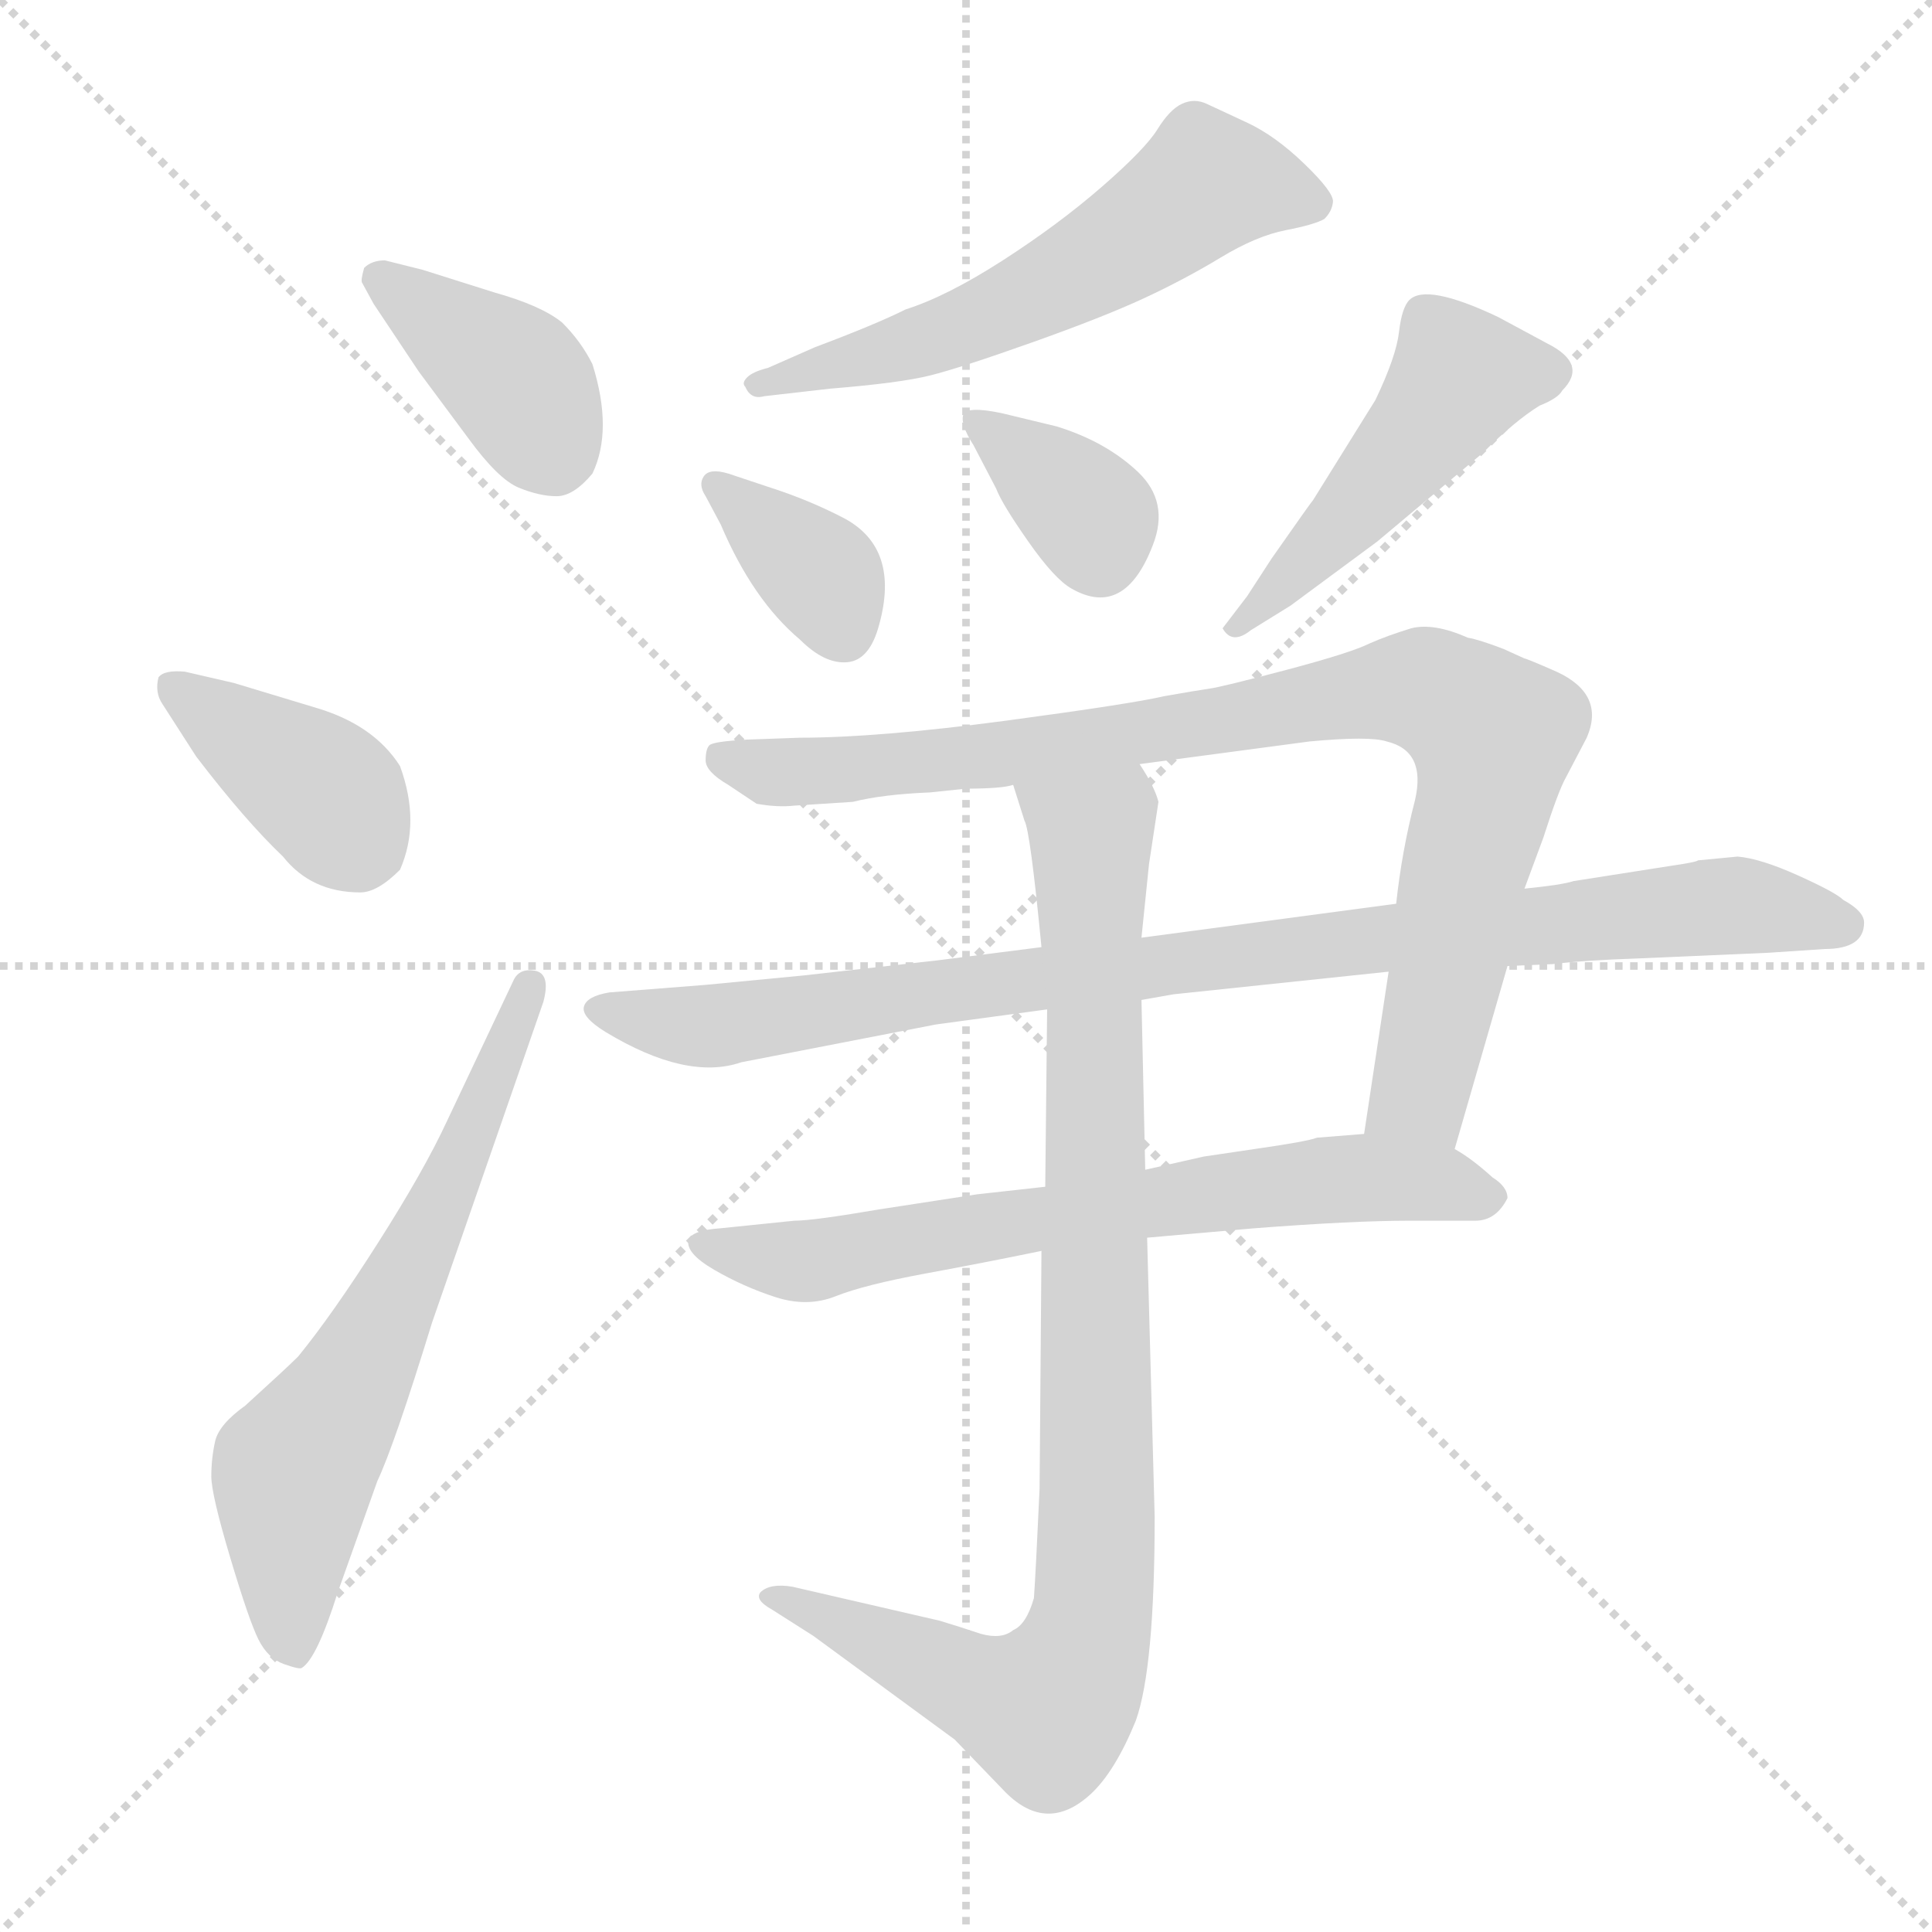 <svg xmlns="http://www.w3.org/2000/svg" version="1.1" viewBox="0 0 1024 1024">
  <g stroke="lightgray" stroke-dasharray="1,1" stroke-width="1" transform="scale(4, 4)">
    <line x1="0" y1="0" x2="256" y2="256" />
    <line x1="256" y1="0" x2="0" y2="256" />
    <line x1="128" y1="0" x2="128" y2="256" />
    <line x1="0" y1="128" x2="256" y2="128" />
  </g>
  <g transform="scale(1.0, -1.0) translate(0.0, -813.00)">
    <style type="text/css">
      
        @keyframes keyframes0 {
          from {
            stroke: blue;
            stroke-dashoffset: 391;
            stroke-width: 128;
          }
          56% {
            animation-timing-function: step-end;
            stroke: blue;
            stroke-dashoffset: 0;
            stroke-width: 128;
          }
          to {
            stroke: black;
            stroke-width: 1024;
          }
        }
        #make-me-a-hanzi-animation-0 {
          animation: keyframes0 0.568s both;
          animation-delay: 0s;
          animation-timing-function: linear;
        }
      
        @keyframes keyframes1 {
          from {
            stroke: blue;
            stroke-dashoffset: 386;
            stroke-width: 128;
          }
          56% {
            animation-timing-function: step-end;
            stroke: blue;
            stroke-dashoffset: 0;
            stroke-width: 128;
          }
          to {
            stroke: black;
            stroke-width: 1024;
          }
        }
        #make-me-a-hanzi-animation-1 {
          animation: keyframes1 0.564s both;
          animation-delay: 0.568s;
          animation-timing-function: linear;
        }
      
        @keyframes keyframes2 {
          from {
            stroke: blue;
            stroke-dashoffset: 639;
            stroke-width: 128;
          }
          68% {
            animation-timing-function: step-end;
            stroke: blue;
            stroke-dashoffset: 0;
            stroke-width: 128;
          }
          to {
            stroke: black;
            stroke-width: 1024;
          }
        }
        #make-me-a-hanzi-animation-2 {
          animation: keyframes2 0.77s both;
          animation-delay: 1.132s;
          animation-timing-function: linear;
        }
      
        @keyframes keyframes3 {
          from {
            stroke: blue;
            stroke-dashoffset: 577;
            stroke-width: 128;
          }
          65% {
            animation-timing-function: step-end;
            stroke: blue;
            stroke-dashoffset: 0;
            stroke-width: 128;
          }
          to {
            stroke: black;
            stroke-width: 1024;
          }
        }
        #make-me-a-hanzi-animation-3 {
          animation: keyframes3 0.72s both;
          animation-delay: 1.902s;
          animation-timing-function: linear;
        }
      
        @keyframes keyframes4 {
          from {
            stroke: blue;
            stroke-dashoffset: 359;
            stroke-width: 128;
          }
          54% {
            animation-timing-function: step-end;
            stroke: blue;
            stroke-dashoffset: 0;
            stroke-width: 128;
          }
          to {
            stroke: black;
            stroke-width: 1024;
          }
        }
        #make-me-a-hanzi-animation-4 {
          animation: keyframes4 0.542s both;
          animation-delay: 2.622s;
          animation-timing-function: linear;
        }
      
        @keyframes keyframes5 {
          from {
            stroke: blue;
            stroke-dashoffset: 357;
            stroke-width: 128;
          }
          54% {
            animation-timing-function: step-end;
            stroke: blue;
            stroke-dashoffset: 0;
            stroke-width: 128;
          }
          to {
            stroke: black;
            stroke-width: 1024;
          }
        }
        #make-me-a-hanzi-animation-5 {
          animation: keyframes5 0.541s both;
          animation-delay: 3.164s;
          animation-timing-function: linear;
        }
      
        @keyframes keyframes6 {
          from {
            stroke: blue;
            stroke-dashoffset: 479;
            stroke-width: 128;
          }
          61% {
            animation-timing-function: step-end;
            stroke: blue;
            stroke-dashoffset: 0;
            stroke-width: 128;
          }
          to {
            stroke: black;
            stroke-width: 1024;
          }
        }
        #make-me-a-hanzi-animation-6 {
          animation: keyframes6 0.64s both;
          animation-delay: 3.705s;
          animation-timing-function: linear;
        }
      
        @keyframes keyframes7 {
          from {
            stroke: blue;
            stroke-dashoffset: 899;
            stroke-width: 128;
          }
          75% {
            animation-timing-function: step-end;
            stroke: blue;
            stroke-dashoffset: 0;
            stroke-width: 128;
          }
          to {
            stroke: black;
            stroke-width: 1024;
          }
        }
        #make-me-a-hanzi-animation-7 {
          animation: keyframes7 0.982s both;
          animation-delay: 4.344s;
          animation-timing-function: linear;
        }
      
        @keyframes keyframes8 {
          from {
            stroke: blue;
            stroke-dashoffset: 920;
            stroke-width: 128;
          }
          75% {
            animation-timing-function: step-end;
            stroke: blue;
            stroke-dashoffset: 0;
            stroke-width: 128;
          }
          to {
            stroke: black;
            stroke-width: 1024;
          }
        }
        #make-me-a-hanzi-animation-8 {
          animation: keyframes8 0.999s both;
          animation-delay: 5.326s;
          animation-timing-function: linear;
        }
      
        @keyframes keyframes9 {
          from {
            stroke: blue;
            stroke-dashoffset: 679;
            stroke-width: 128;
          }
          69% {
            animation-timing-function: step-end;
            stroke: blue;
            stroke-dashoffset: 0;
            stroke-width: 128;
          }
          to {
            stroke: black;
            stroke-width: 1024;
          }
        }
        #make-me-a-hanzi-animation-9 {
          animation: keyframes9 0.803s both;
          animation-delay: 6.325s;
          animation-timing-function: linear;
        }
      
        @keyframes keyframes10 {
          from {
            stroke: blue;
            stroke-dashoffset: 924;
            stroke-width: 128;
          }
          75% {
            animation-timing-function: step-end;
            stroke: blue;
            stroke-dashoffset: 0;
            stroke-width: 128;
          }
          to {
            stroke: black;
            stroke-width: 1024;
          }
        }
        #make-me-a-hanzi-animation-10 {
          animation: keyframes10 1.002s both;
          animation-delay: 7.127s;
          animation-timing-function: linear;
        }
      
    </style>
    
      <path d="M 204 675 Q 197 675 193 671 Q 191 664 192 663 L 198 652 L 222 616 L 248 581 Q 264 559 275 554.5 Q 286 550 295 550 Q 304 550 314 562 Q 325 585 314 620 Q 308 632 298 642 Q 287 651 262 658 L 224 670 L 204 675 Z" fill="lightgray" />
    
      <path d="M 104 412 Q 130 378 150 359 Q 165 340 191 340 Q 200 340 212 352 Q 223 377 212 407 Q 198 429 167 438 L 124 451 L 98 457 Q 87 458 84 454 Q 82 446 86 440 L 104 412 Z" fill="lightgray" />
    
      <path d="M 237 219 Q 225 193 200.5 154.5 Q 176 116 158 94 Q 152 88 130 68 Q 116 58 114 49 Q 112 40 112 30.5 Q 112 21 122 -12.5 Q 132 -46 137 -56 Q 142 -66 150.5 -69 Q 159 -72 160 -71 Q 168 -66 179 -31 L 200 28 Q 209 47 229 112 L 288 282 Q 292 297 283.5 298.5 Q 275 300 272 293 L 237 219 Z" fill="lightgray" />
    
      <path d="M 440 607 Q 477 610 493 614 Q 509 618 547 631.5 Q 585 645 606.5 655 Q 628 665 647 676.5 Q 666 688 681.5 691 Q 697 694 702 697 Q 706 701 706.5 706 Q 707 711 691.5 726 Q 676 741 661 748 Q 646 755 639.5 758 Q 633 761 626.5 758 Q 620 755 613.5 744.5 Q 607 734 584 714 Q 561 694 531.5 675 Q 502 656 480 649 Q 464 641 432 629 L 407 618 Q 399 616 396 613 Q 393 610 395 608 Q 398 601 405 603 L 440 607 Z" fill="lightgray" />
    
      <path d="M 382 535 Q 399 495 424 474 Q 437 461 449 462 Q 461 463 466 482 Q 477 522 448 538 Q 429 548 407 555 L 386 562 Q 376 565 373 560.5 Q 370 556 374 550 L 382 535 Z" fill="lightgray" />
    
      <path d="M 531 594 Q 512 598 510.5 593 Q 509 588 516 577 L 528 554 Q 531 546 545 526 Q 559 506 568 501 Q 596 485 611 524 Q 620 547 603 563 Q 586 579 560 587 L 531 594 Z" fill="lightgray" />
    
      <path d="M 684 492 L 730 526 L 786 573 Q 803 590 816 598 Q 826 602 828 606 Q 842 620 820 631 L 794 645 Q 756 663 747 654 Q 743 650 741.5 637 Q 740 624 729 601 L 696 548 Q 695 547 674 517 L 661 497 L 648 480 Q 653 471 663 479 L 684 492 Z" fill="lightgray" />
    
      <path d="M 771 204 L 799 301 L 808 342 L 818 369 Q 826 394 830 401 L 841 422 Q 851 445 825 457 Q 809 464 808 464 L 797 469 Q 784 474 778 475 Q 760 483 748 480 Q 735 476 726 472 Q 716 467 682 458 Q 648 449 641 448 Q 634 447 617 444 Q 600 440 533 431 Q 465 422 424 422 L 396 421 Q 378 420 376 418 Q 374 416 374 410 Q 374 404 386 397 L 401 387 Q 412 385 421 386 L 452 388 Q 468 392 493 393 L 512 395 Q 531 395 537 397 L 604 408 L 694 420 Q 726 423 735 420 Q 756 415 750 389 Q 743 362 740 334 L 736 298 L 723 212 C 719 182 763 175 771 204 Z" fill="lightgray" />
    
      <path d="M 799 301 L 823 302 Q 839 304 868 305 L 937 308 L 967 310 Q 988 310 988 324 Q 988 330 977 336 Q 973 340 953 349 Q 933 358 921 359 L 900 357 Q 899 356 885 354 L 834 346 Q 828 344 808 342 L 740 334 L 605 316 L 552 311 L 497 304 L 426 296 L 374 291 L 323 287 Q 311 285 309.5 279.5 Q 308 274 321 266 Q 364 240 393 250 L 496 270 L 555 278 L 605 283 L 622 286 L 736 298 L 799 301 Z" fill="lightgray" />
    
      <path d="M 554 184 L 518 180 L 466 172 Q 431 166 421 166 L 382 162 Q 367 161 365 156 Q 363 149 378.5 140 Q 394 131 411 125.5 Q 428 120 443 126 Q 458 132 490.5 138 Q 523 144 552 150 L 608 157 L 665 162 Q 717 166 747 166 L 782 166 Q 793 166 799 178 Q 799 184 791 189 Q 780 199 771 204 L 723 212 L 698 210 Q 693 208 665 204 L 638 200 L 607 193 L 554 184 Z" fill="lightgray" />
    
      <path d="M 555 278 L 554 184 L 552 150 L 551 24 Q 549 -20 548 -34 Q 544 -48 537 -51 Q 531 -56 520 -53 Q 508 -49 498 -46 L 420 -28 Q 408 -26 403 -31 Q 400 -35 409 -40 L 431 -54 L 506 -109 L 533 -137 Q 555 -159 578 -138 Q 591 -126 602 -99 Q 612 -71 612 9 L 608 157 L 607 193 L 605 283 L 605 316 L 609 355 L 614 388 Q 612 396 604 408 C 590 435 528 426 537 397 L 543 378 Q 546 373 552 311 L 555 278 Z" fill="lightgray" />
    
    
      <clipPath id="make-me-a-hanzi-clip-0">
        <path d="M 204 675 Q 197 675 193 671 Q 191 664 192 663 L 198 652 L 222 616 L 248 581 Q 264 559 275 554.5 Q 286 550 295 550 Q 304 550 314 562 Q 325 585 314 620 Q 308 632 298 642 Q 287 651 262 658 L 224 670 L 204 675 Z" />
      </clipPath>
      <path clip-path="url(#make-me-a-hanzi-clip-0)" d="M 201 666 L 275 610 L 293 572" fill="none" id="make-me-a-hanzi-animation-0" stroke-dasharray="263 526" stroke-linecap="round" />
    
      <clipPath id="make-me-a-hanzi-clip-1">
        <path d="M 104 412 Q 130 378 150 359 Q 165 340 191 340 Q 200 340 212 352 Q 223 377 212 407 Q 198 429 167 438 L 124 451 L 98 457 Q 87 458 84 454 Q 82 446 86 440 L 104 412 Z" />
      </clipPath>
      <path clip-path="url(#make-me-a-hanzi-clip-1)" d="M 93 448 L 169 396 L 192 366" fill="none" id="make-me-a-hanzi-animation-1" stroke-dasharray="258 516" stroke-linecap="round" />
    
      <clipPath id="make-me-a-hanzi-clip-2">
        <path d="M 237 219 Q 225 193 200.5 154.5 Q 176 116 158 94 Q 152 88 130 68 Q 116 58 114 49 Q 112 40 112 30.5 Q 112 21 122 -12.5 Q 132 -46 137 -56 Q 142 -66 150.5 -69 Q 159 -72 160 -71 Q 168 -66 179 -31 L 200 28 Q 209 47 229 112 L 288 282 Q 292 297 283.5 298.5 Q 275 300 272 293 L 237 219 Z" />
      </clipPath>
      <path clip-path="url(#make-me-a-hanzi-clip-2)" d="M 157 -63 L 155 31 L 202 109 L 281 290" fill="none" id="make-me-a-hanzi-animation-2" stroke-dasharray="511 1022" stroke-linecap="round" />
    
      <clipPath id="make-me-a-hanzi-clip-3">
        <path d="M 440 607 Q 477 610 493 614 Q 509 618 547 631.5 Q 585 645 606.5 655 Q 628 665 647 676.5 Q 666 688 681.5 691 Q 697 694 702 697 Q 706 701 706.5 706 Q 707 711 691.5 726 Q 676 741 661 748 Q 646 755 639.5 758 Q 633 761 626.5 758 Q 620 755 613.5 744.5 Q 607 734 584 714 Q 561 694 531.5 675 Q 502 656 480 649 Q 464 641 432 629 L 407 618 Q 399 616 396 613 Q 393 610 395 608 Q 398 601 405 603 L 440 607 Z" />
      </clipPath>
      <path clip-path="url(#make-me-a-hanzi-clip-3)" d="M 696 706 L 640 716 L 588 679 L 516 641 L 402 609" fill="none" id="make-me-a-hanzi-animation-3" stroke-dasharray="449 898" stroke-linecap="round" />
    
      <clipPath id="make-me-a-hanzi-clip-4">
        <path d="M 382 535 Q 399 495 424 474 Q 437 461 449 462 Q 461 463 466 482 Q 477 522 448 538 Q 429 548 407 555 L 386 562 Q 376 565 373 560.5 Q 370 556 374 550 L 382 535 Z" />
      </clipPath>
      <path clip-path="url(#make-me-a-hanzi-clip-4)" d="M 380 556 L 434 509 L 446 480" fill="none" id="make-me-a-hanzi-animation-4" stroke-dasharray="231 462" stroke-linecap="round" />
    
      <clipPath id="make-me-a-hanzi-clip-5">
        <path d="M 531 594 Q 512 598 510.5 593 Q 509 588 516 577 L 528 554 Q 531 546 545 526 Q 559 506 568 501 Q 596 485 611 524 Q 620 547 603 563 Q 586 579 560 587 L 531 594 Z" />
      </clipPath>
      <path clip-path="url(#make-me-a-hanzi-clip-5)" d="M 515 590 L 579 538 L 583 520" fill="none" id="make-me-a-hanzi-animation-5" stroke-dasharray="229 458" stroke-linecap="round" />
    
      <clipPath id="make-me-a-hanzi-clip-6">
        <path d="M 684 492 L 730 526 L 786 573 Q 803 590 816 598 Q 826 602 828 606 Q 842 620 820 631 L 794 645 Q 756 663 747 654 Q 743 650 741.5 637 Q 740 624 729 601 L 696 548 Q 695 547 674 517 L 661 497 L 648 480 Q 653 471 663 479 L 684 492 Z" />
      </clipPath>
      <path clip-path="url(#make-me-a-hanzi-clip-6)" d="M 819 617 L 774 613 L 722 547 L 656 481" fill="none" id="make-me-a-hanzi-animation-6" stroke-dasharray="351 702" stroke-linecap="round" />
    
      <clipPath id="make-me-a-hanzi-clip-7">
        <path d="M 771 204 L 799 301 L 808 342 L 818 369 Q 826 394 830 401 L 841 422 Q 851 445 825 457 Q 809 464 808 464 L 797 469 Q 784 474 778 475 Q 760 483 748 480 Q 735 476 726 472 Q 716 467 682 458 Q 648 449 641 448 Q 634 447 617 444 Q 600 440 533 431 Q 465 422 424 422 L 396 421 Q 378 420 376 418 Q 374 416 374 410 Q 374 404 386 397 L 401 387 Q 412 385 421 386 L 452 388 Q 468 392 493 393 L 512 395 Q 531 395 537 397 L 604 408 L 694 420 Q 726 423 735 420 Q 756 415 750 389 Q 743 362 740 334 L 736 298 L 723 212 C 719 182 763 175 771 204 Z" />
      </clipPath>
      <path clip-path="url(#make-me-a-hanzi-clip-7)" d="M 381 413 L 408 404 L 444 405 L 554 416 L 741 448 L 773 439 L 791 423 L 789 402 L 753 234 L 730 218" fill="none" id="make-me-a-hanzi-animation-7" stroke-dasharray="771 1542" stroke-linecap="round" />
    
      <clipPath id="make-me-a-hanzi-clip-8">
        <path d="M 799 301 L 823 302 Q 839 304 868 305 L 937 308 L 967 310 Q 988 310 988 324 Q 988 330 977 336 Q 973 340 953 349 Q 933 358 921 359 L 900 357 Q 899 356 885 354 L 834 346 Q 828 344 808 342 L 740 334 L 605 316 L 552 311 L 497 304 L 426 296 L 374 291 L 323 287 Q 311 285 309.5 279.5 Q 308 274 321 266 Q 364 240 393 250 L 496 270 L 555 278 L 605 283 L 622 286 L 736 298 L 799 301 Z" />
      </clipPath>
      <path clip-path="url(#make-me-a-hanzi-clip-8)" d="M 319 279 L 335 272 L 375 269 L 520 291 L 897 332 L 977 323" fill="none" id="make-me-a-hanzi-animation-8" stroke-dasharray="792 1584" stroke-linecap="round" />
    
      <clipPath id="make-me-a-hanzi-clip-9">
        <path d="M 554 184 L 518 180 L 466 172 Q 431 166 421 166 L 382 162 Q 367 161 365 156 Q 363 149 378.5 140 Q 394 131 411 125.5 Q 428 120 443 126 Q 458 132 490.5 138 Q 523 144 552 150 L 608 157 L 665 162 Q 717 166 747 166 L 782 166 Q 793 166 799 178 Q 799 184 791 189 Q 780 199 771 204 L 723 212 L 698 210 Q 693 208 665 204 L 638 200 L 607 193 L 554 184 Z" />
      </clipPath>
      <path clip-path="url(#make-me-a-hanzi-clip-9)" d="M 371 154 L 432 145 L 706 188 L 762 186 L 789 179" fill="none" id="make-me-a-hanzi-animation-9" stroke-dasharray="551 1102" stroke-linecap="round" />
    
      <clipPath id="make-me-a-hanzi-clip-10">
        <path d="M 555 278 L 554 184 L 552 150 L 551 24 Q 549 -20 548 -34 Q 544 -48 537 -51 Q 531 -56 520 -53 Q 508 -49 498 -46 L 420 -28 Q 408 -26 403 -31 Q 400 -35 409 -40 L 431 -54 L 506 -109 L 533 -137 Q 555 -159 578 -138 Q 591 -126 602 -99 Q 612 -71 612 9 L 608 157 L 607 193 L 605 283 L 605 316 L 609 355 L 614 388 Q 612 396 604 408 C 590 435 528 426 537 397 L 543 378 Q 546 373 552 311 L 555 278 Z" />
      </clipPath>
      <path clip-path="url(#make-me-a-hanzi-clip-10)" d="M 544 394 L 578 371 L 582 -2 L 572 -67 L 558 -90 L 549 -92 L 409 -34" fill="none" id="make-me-a-hanzi-animation-10" stroke-dasharray="796 1592" stroke-linecap="round" />
    
  </g>
</svg>